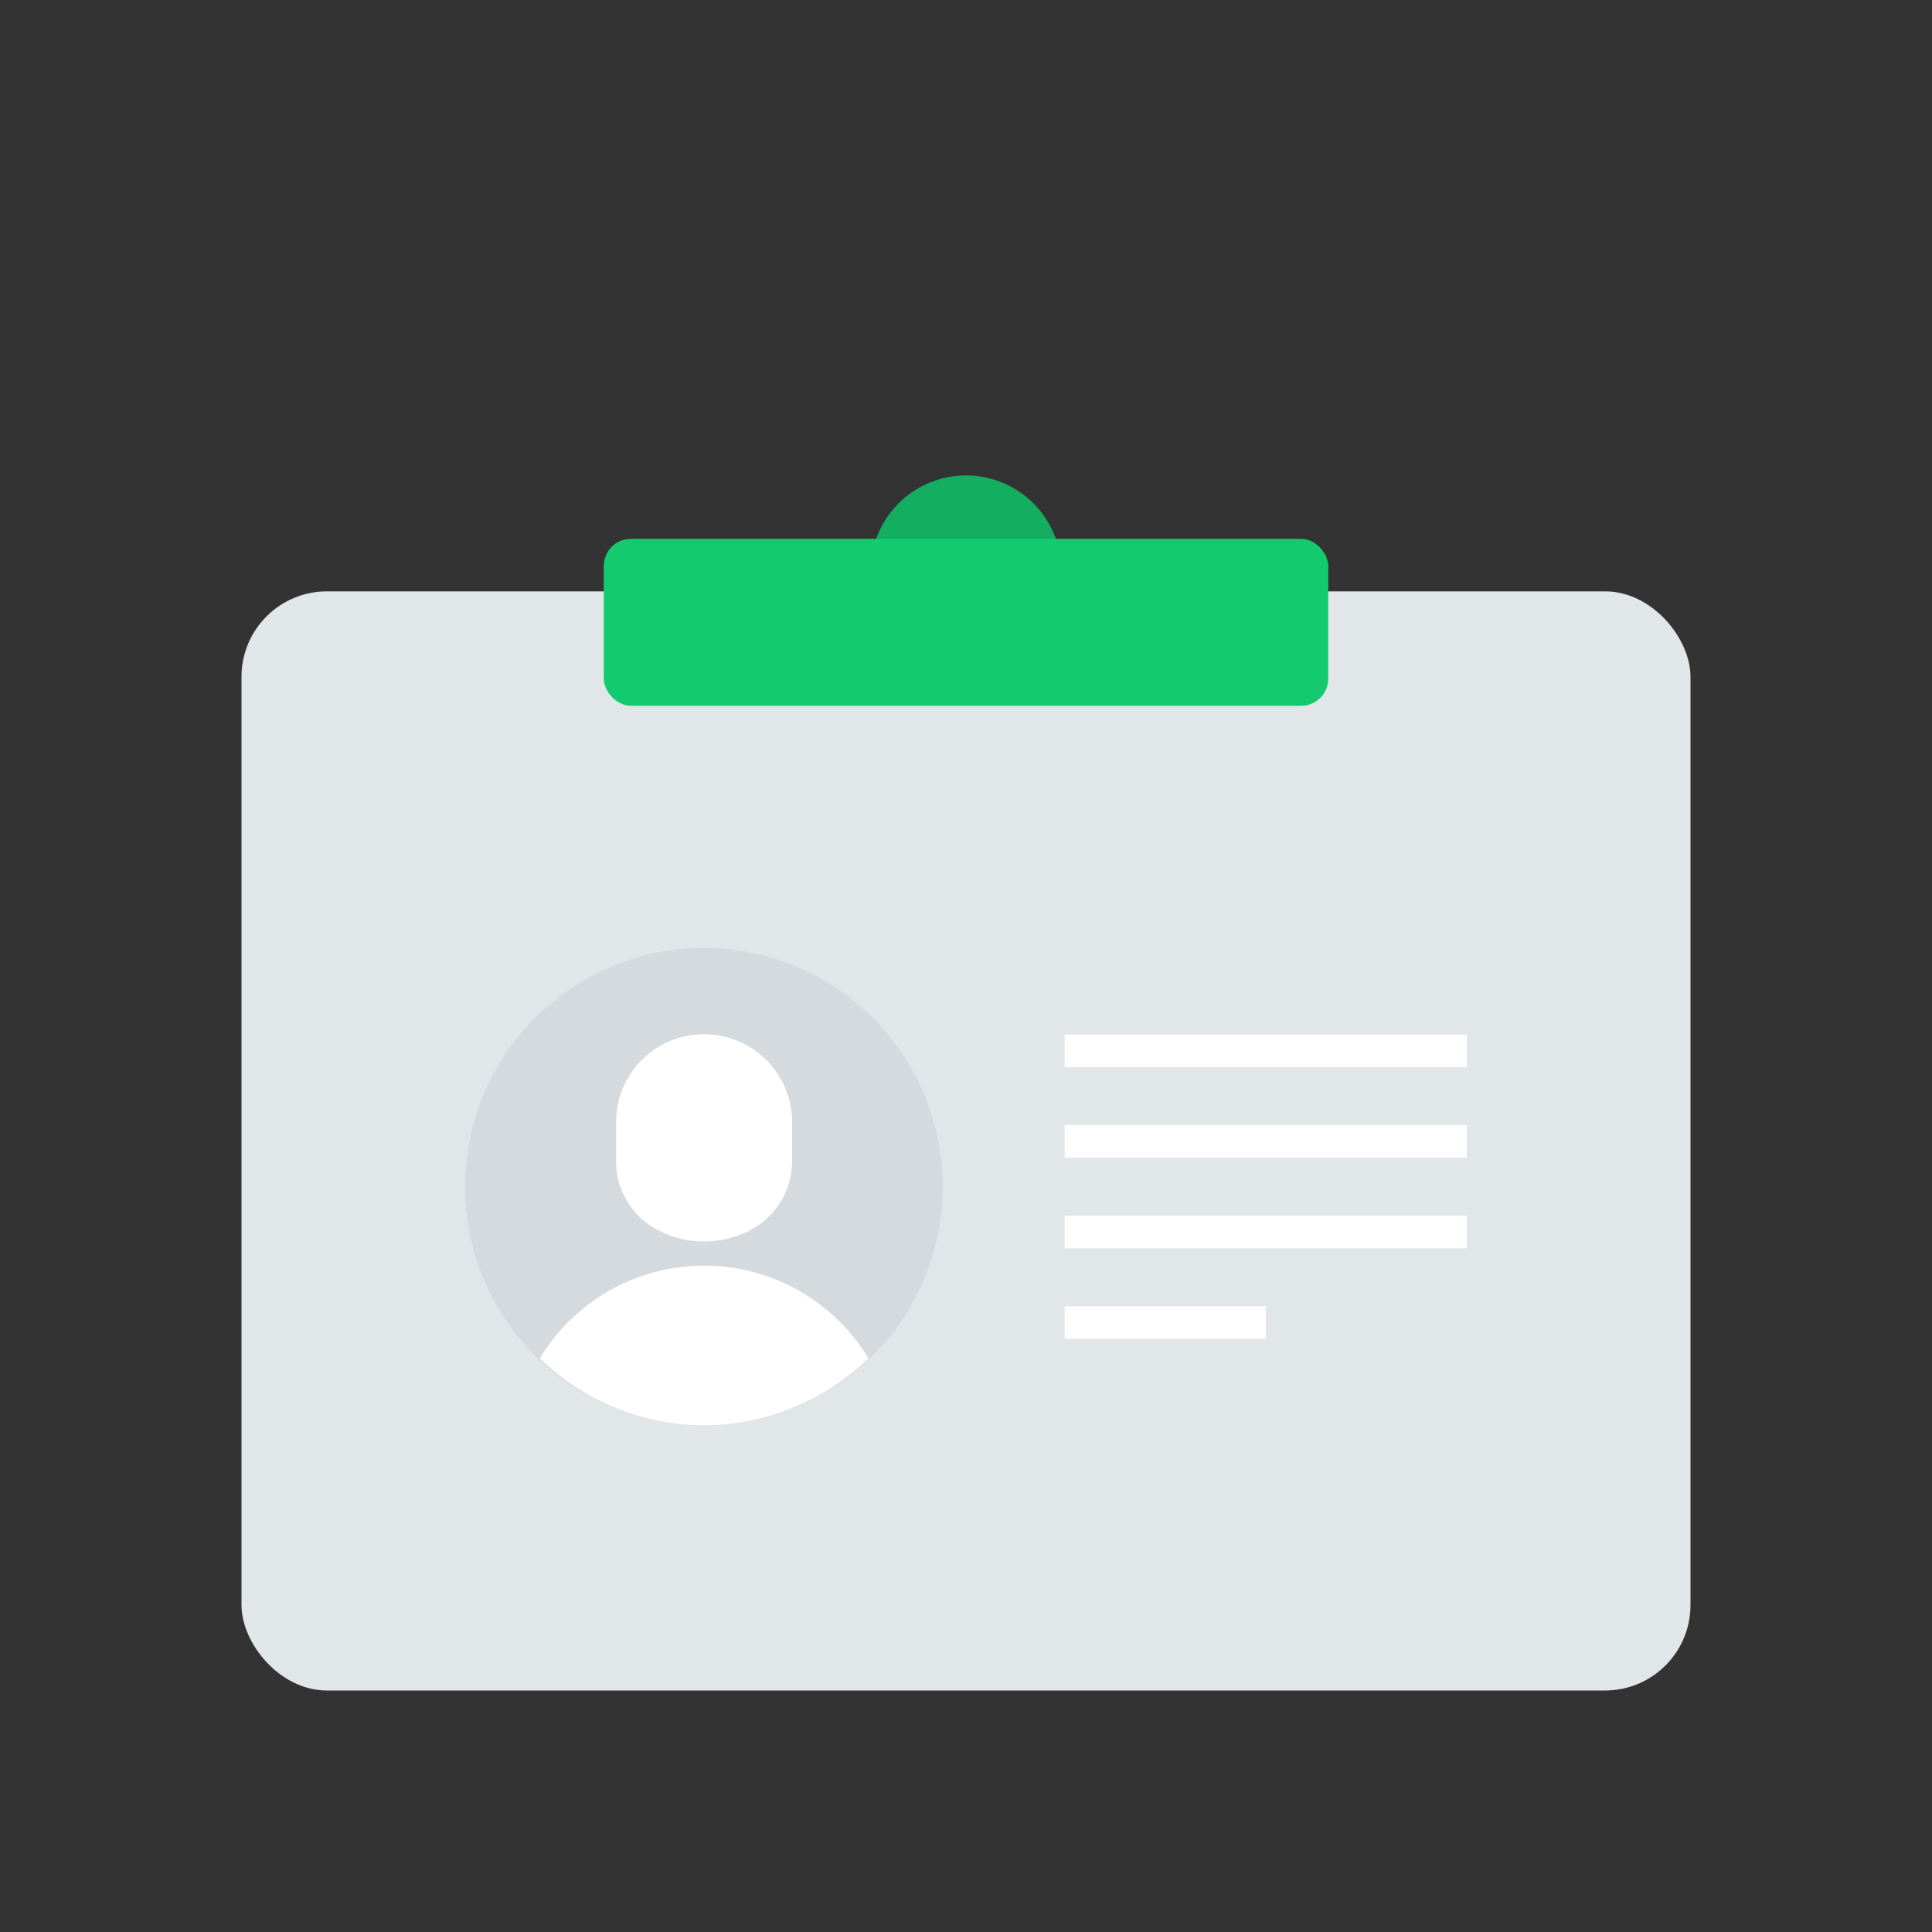 <svg id="Layer_1" data-name="Layer 1" xmlns="http://www.w3.org/2000/svg" viewBox="0 0 64 64"><rect x="0" y="0" width="64" height="64" fill="#333333" stroke="none"/><defs><style>.cls-1{fill:#14ae60;}.cls-2{fill:#e1e6e9;}.cls-3{fill:#13cb6e;}.cls-4{fill:#fff;}.cls-5{fill:#d4dade;}</style></defs><title>digital marketing, marketing, content marketing, identification, id</title><path class="cls-1" d="M35.16,18.91A3.16,3.16,0,1,1,32,15.75,3.16,3.16,0,0,1,35.16,18.91Z"/><rect class="cls-2" x="8" y="19.59" width="48" height="36.41" rx="2.83"/><rect class="cls-3" x="20" y="17.85" width="24" height="5.53" rx="0.9"/><rect class="cls-4" x="35.27" y="34.27" width="13.32" height="1.08"/><rect class="cls-4" x="35.27" y="37.27" width="13.32" height="1.08"/><rect class="cls-4" x="35.27" y="40.27" width="13.32" height="1.08"/><rect class="cls-4" x="35.27" y="43.27" width="6.66" height="1.08"/><circle class="cls-5" cx="23.32" cy="39.31" r="7.91" transform="translate(-20.31 52.94) rotate(-76.67)"/><path class="cls-4" d="M26.24,38.47v-1.3a2.91,2.91,0,0,0-1.46-2.52h0a2.93,2.93,0,0,0-2.92,0h0a2.91,2.91,0,0,0-1.45,2.52v1.3a2.55,2.55,0,0,0,1.28,2.22h0a3.29,3.29,0,0,0,3.27,0h0A2.57,2.57,0,0,0,26.24,38.47Z"/><path class="cls-4" d="M23.32,47.22A7.89,7.89,0,0,0,28.77,45a6.36,6.36,0,0,0-10.89,0A7.85,7.85,0,0,0,23.32,47.22Z"/></svg>